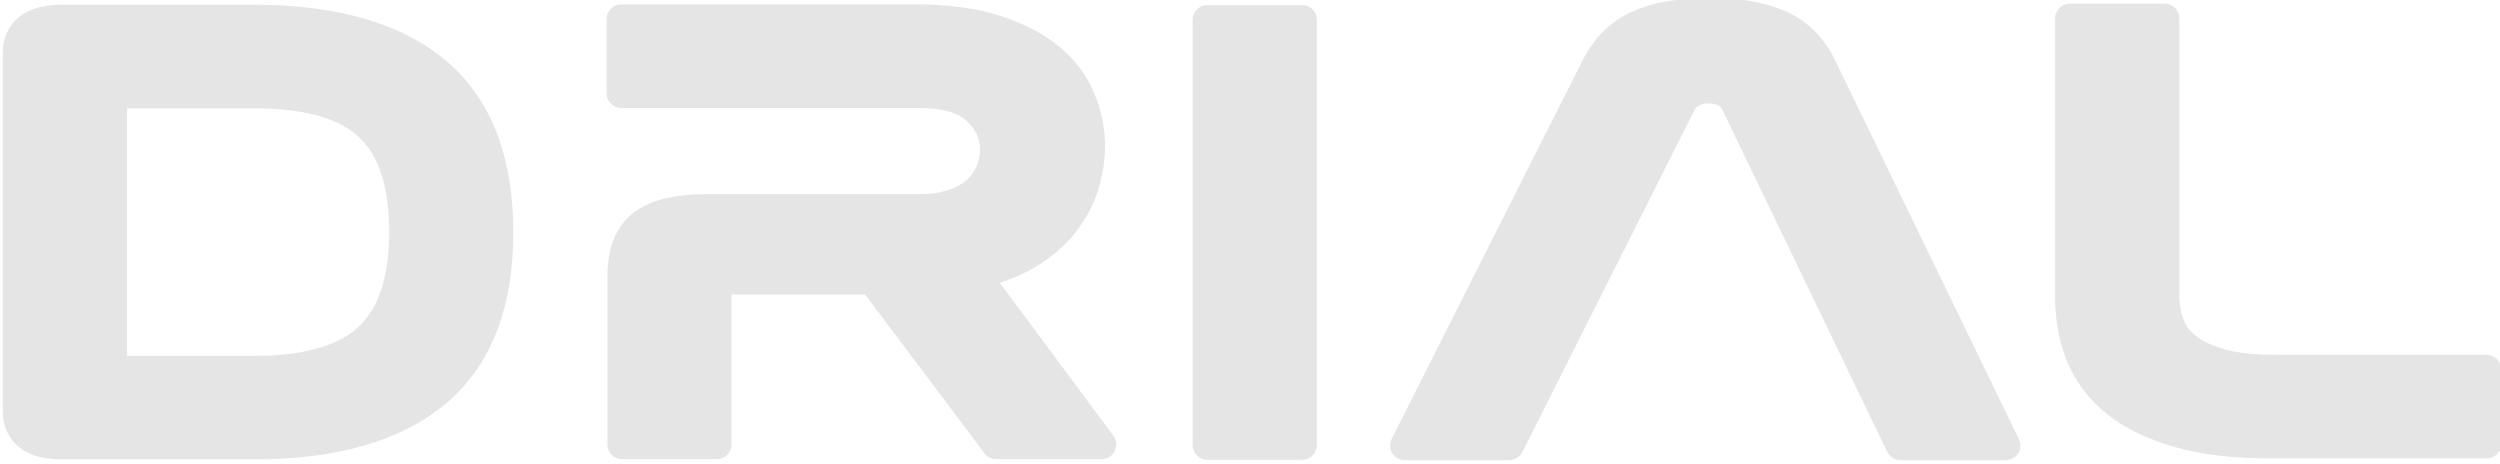 <svg clip-rule="evenodd" fill-rule="evenodd" stroke-linejoin="round" stroke-miterlimit="2" version="1.1" viewBox="0 0 258.79 48" xml:space="preserve" xmlns="http://www.w3.org/2000/svg">
    <g transform="matrix(1 0 0 1 4105.9 -7799.7)" fill="#e5e5e5">
        <g transform="matrix(.14 0 0 .14 -4068.8 7813.9)">
            <path d="m0 140.31c-15.289 14.18-41.331 21.393-77.12 21.393h-93.927v-183.04h93.927c36.278 0 62.282 7.113 77.426 21.135 14.887 13.765 22.452 37.366 22.452 70.106 0 32.776-7.625 56.448-22.758 70.409m64.567-197.06c-32.631-27.347-80.308-41.209-141.69-41.209h-141.69c-13.607 0-23.965 2.82-31.534 8.675-5.756 4.394-12.617 12.754-12.617 27.787v263.35c0 14.985 6.861 23.418 12.617 27.786 7.569 5.823 17.927 8.639 31.534 8.639h141.69c61.44 0 109.06-13.873 141.69-41.209 33.19-27.797 49.981-70.434 49.981-126.65 0-56.548-16.791-99.321-49.981-127.17" fill="#e5e5e5" fill-rule="nonzero"/>
        </g>
        <g transform="matrix(.14 0 0 .14 -4002.4 7818.4)">
            <path d="m0 75.537c10.03-3.222 18.912-7.261 26.783-11.947 11.703-7.212 21.528-15.679 29.053-25.162 7.458-9.542 13.085-19.878 16.697-30.874 3.366-10.834 5.248-21.904 5.248-32.946 0-13.814-2.883-27.347-8.398-40.134-5.516-13.07-14.399-24.579-26.21-34.206-11.558-9.335-26.398-16.902-43.712-22.392-17.277-5.456-38.01-8.225-61.612-8.225h-217.8c-5.909 0-10.813 4.832-10.813 10.788v55.034c0 5.956 4.904 10.799 10.813 10.799h220.17c16.547 0 28.382 3.223 35.216 9.482 6.7 6.15 9.922 13.108 9.922 21.183 0 4.236-0.905 8.226-2.415 12.203-1.709 3.82-3.945 7.177-7.202 10.203-3.245 3.013-7.786 5.54-13.518 7.504-5.908 2.076-13.375 3.136-22.003 3.136h-156.48c-24.968 0-42.879 4.528-54.874 13.912-12.606 9.896-19.001 25.638-19.001 46.761v124.43c0 5.956 4.781 10.798 10.786 10.798h70.156c6.016 0 10.749-4.842 10.749-10.798v-110.87h98.819l88.322 117.39c2.114 2.674 5.297 4.284 8.57 4.284h77.999c4.124 0 7.908-2.283 9.662-5.953 1.781-3.638 1.465-8.006-0.963-11.301z" fill="#e5e5e5" fill-rule="nonzero"/>
        </g>
        <g transform="matrix(.14 0 0 .14 -3971.1 7847.3)">
            <path d="m0-336.27h-70.204c-5.857 0-10.81 4.893-10.81 10.788v314.65c0 5.956 4.953 10.836 10.81 10.836h70.204c5.967 0 10.838-4.88 10.838-10.836v-314.65c0-5.895-4.871-10.788-10.838-10.788" fill="#e5e5e5" fill-rule="nonzero"/>
        </g>
        <g transform="matrix(.14 0 0 .14 -3915.9 7840.8)">
            <path d="m0-248.44c-8.126-17.204-20.525-29.543-36.56-36.655-15.034-6.676-33.946-10.044-56.487-10.044-22.72 0-41.987 3.368-57.021 10.044-15.985 7.051-28.435 19.365-37.061 36.461l-141.09 279.7c-1.575 3.319-1.513 7.31 0.547 10.494 1.976 3.211 5.42 5.137 9.127 5.137h77.391c4.025 0 7.786-2.319 9.64-5.953l127.2-252.87c1.511-2.451 3.83-4.979 10.688-4.979 7.531 0 9.178 3.026 9.984 4.687l121.93 253.02c1.852 3.723 5.6 6.089 9.676 6.089h77.989c3.733 0 7.212-1.926 9.127-5.076 2.121-3.148 2.222-7.078 0.607-10.397z" fill="#e5e5e5" fill-rule="nonzero"/>
        </g>
        <g transform="matrix(.14 0 0 .14 -3848.5 7810.8)">
            <path d="m0 183.09h-155.83c-14.842 0-27.311-1.319-36.816-3.845-9.044-2.464-16.414-5.686-21.562-9.628-4.736-3.587-7.957-7.652-9.884-12.519-2.064-5.321-3.077-11.24-3.077-17.328v-205.56c0-5.895-4.782-10.788-10.838-10.788h-70.212c-6.005 0-10.813 4.893-10.813 10.788v206.06c0 17.181 3.027 33.179 8.788 47.615 6.161 14.874 15.935 27.834 29.103 38.645 13.019 10.483 29.921 18.757 49.981 24.54 19.735 5.712 43.59 8.59 71.181 8.59h159.98c5.955 0 10.858-4.841 10.858-10.798v-54.974c0-6.003-4.903-10.798-10.858-10.798" fill="#e5e5e5" fill-rule="nonzero"/>
        </g>
    </g>
</svg>
